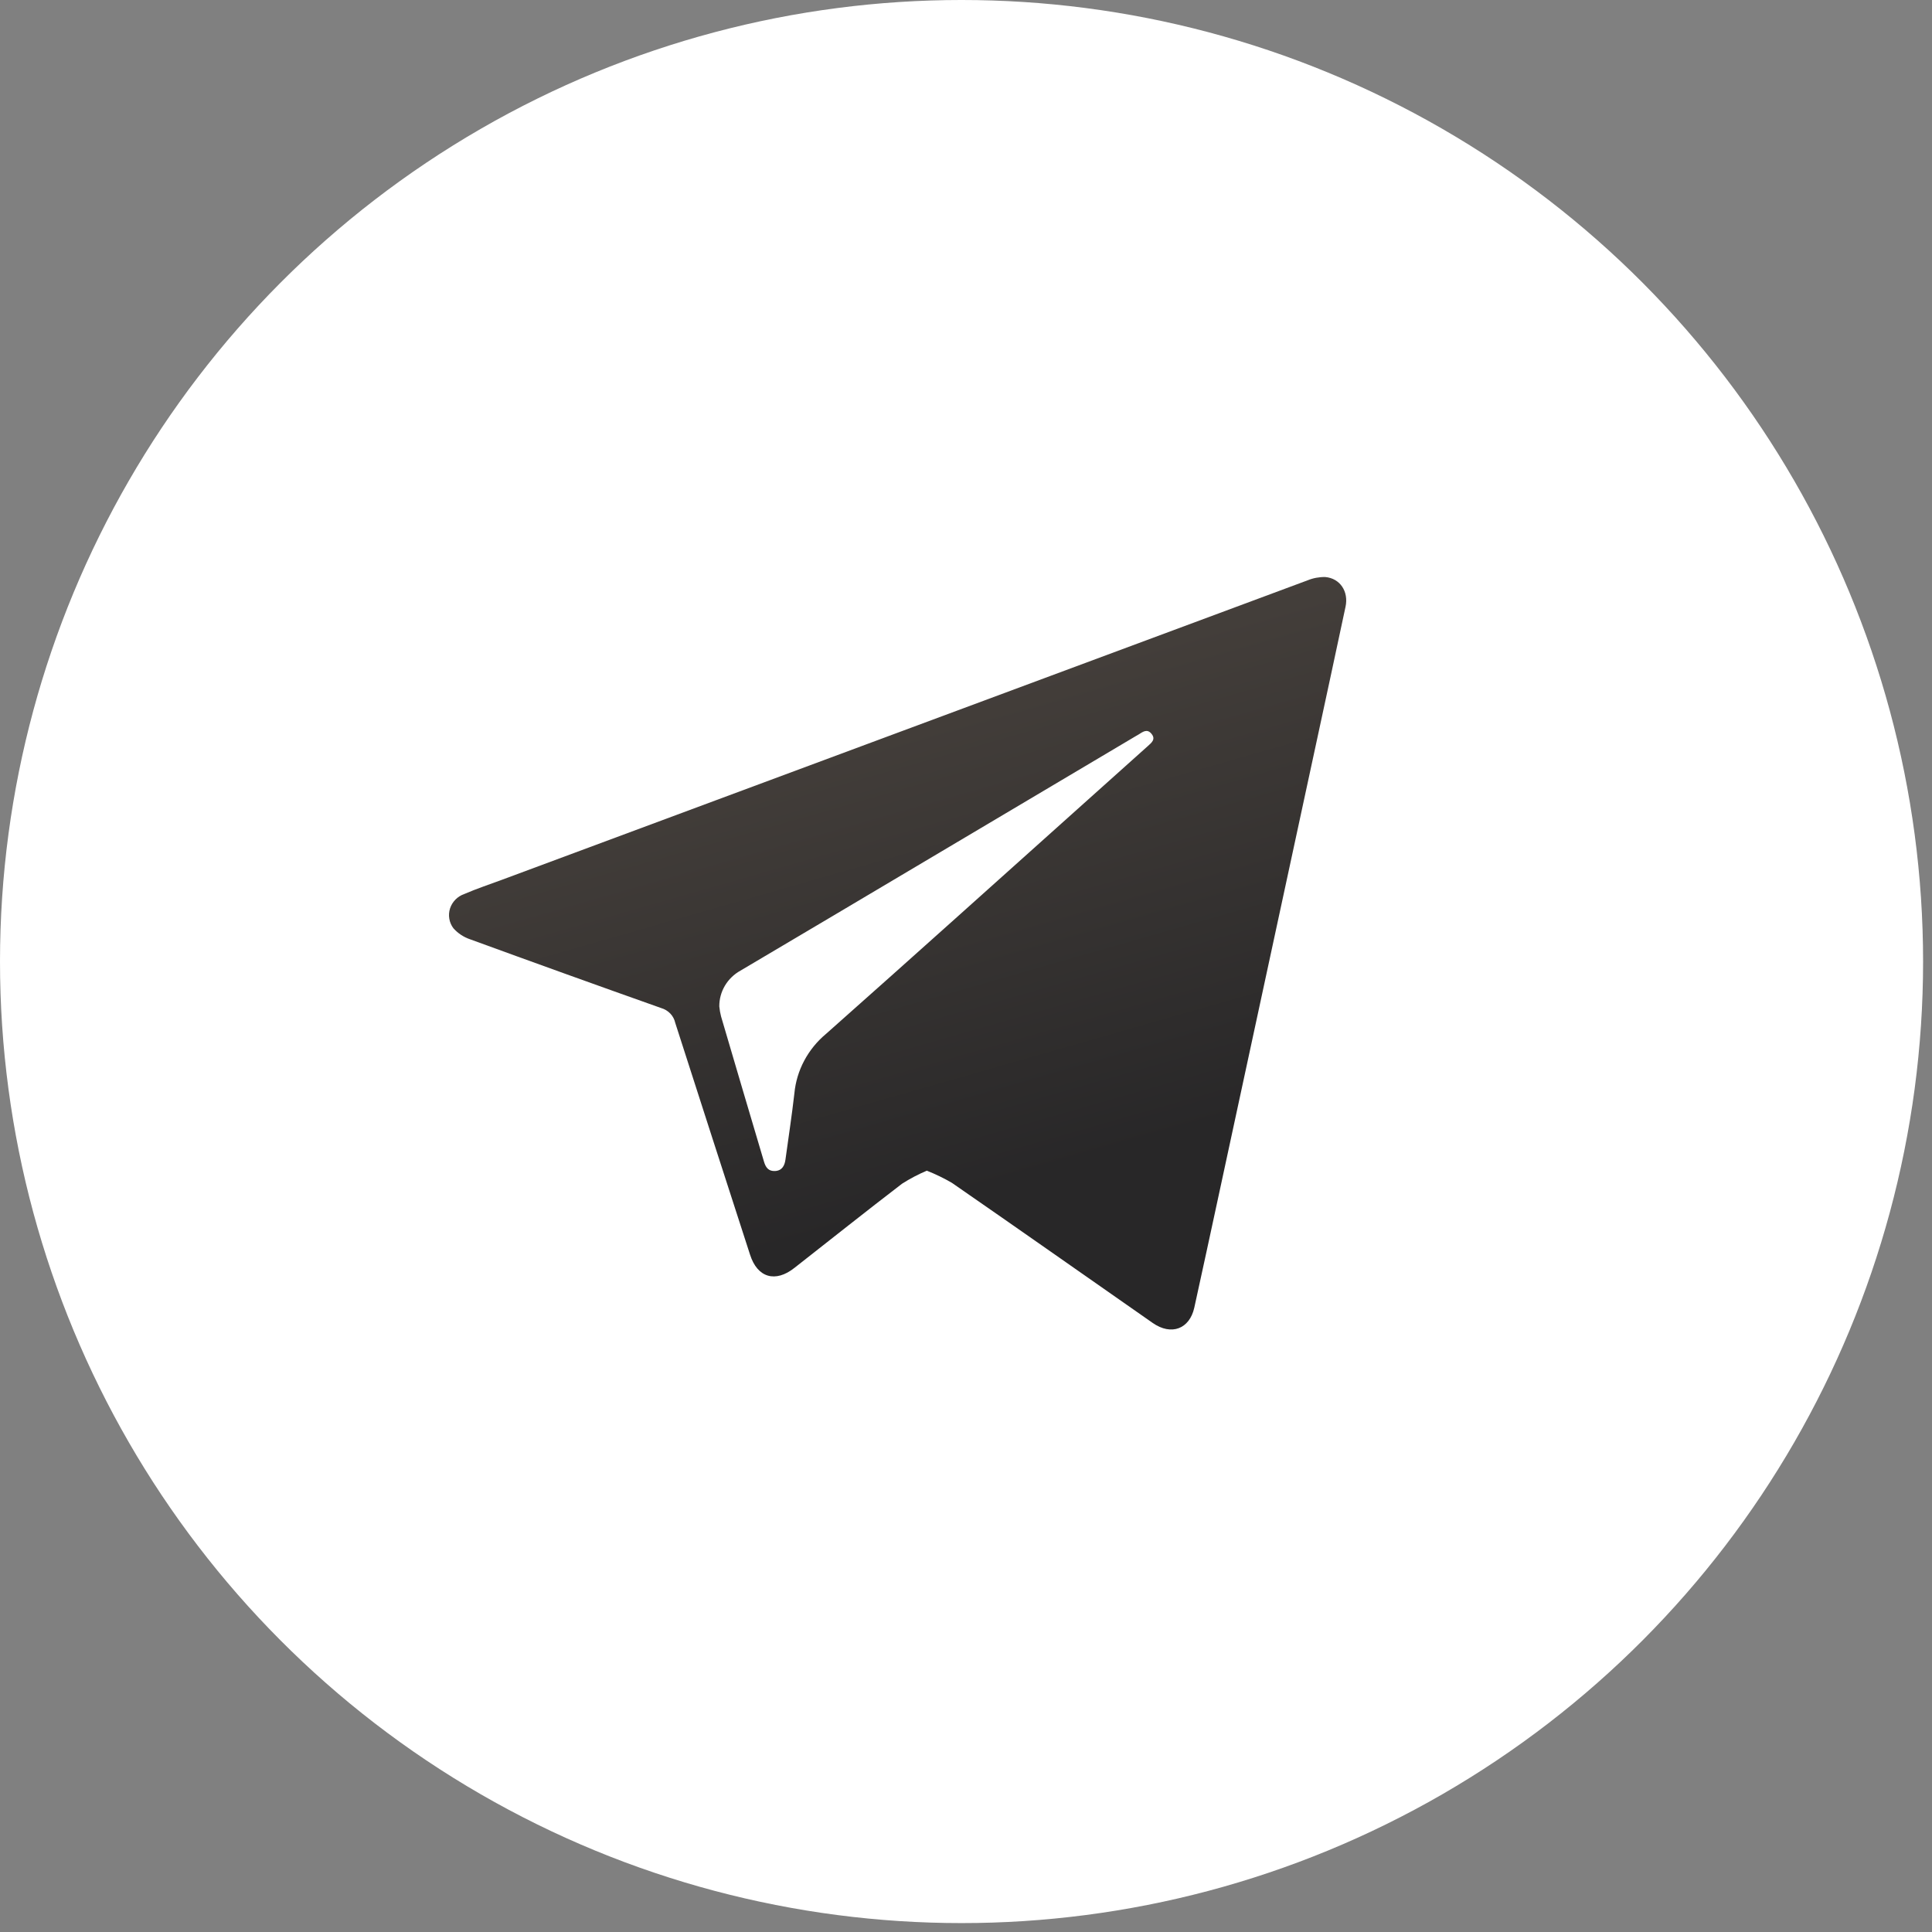 <svg width="36" height="36" viewBox="0 0 36 36" fill="none" xmlns="http://www.w3.org/2000/svg">
<rect x="0" y="0" width="36" height="36" fill="#808080" stroke="none"/>
<circle cx="17.917" cy="17.917" r="17.917" fill="white"/>
<g clip-path="url(#clip0_65_842)">
<path d="M17.27 21.814C17.109 21.882 16.955 21.963 16.808 22.057C16.136 22.572 15.473 23.1 14.806 23.623C14.45 23.907 14.113 23.81 13.976 23.379C13.509 21.939 13.045 20.499 12.582 19.059C12.568 18.994 12.536 18.934 12.49 18.886C12.443 18.837 12.384 18.802 12.318 18.783C11.133 18.363 9.947 17.936 8.761 17.503C8.639 17.462 8.531 17.39 8.447 17.295C8.408 17.242 8.382 17.182 8.372 17.118C8.361 17.054 8.366 16.989 8.386 16.927C8.406 16.865 8.441 16.809 8.487 16.762C8.533 16.715 8.59 16.68 8.653 16.658C8.881 16.559 9.118 16.481 9.352 16.394C14.355 14.534 19.359 12.674 24.364 10.814C24.468 10.771 24.581 10.75 24.694 10.752C24.971 10.776 25.133 11.023 25.072 11.306C24.89 12.162 24.705 13.018 24.52 13.876C23.915 16.675 23.311 19.475 22.708 22.275C22.557 22.972 22.408 23.67 22.254 24.366C22.165 24.765 21.825 24.892 21.48 24.652C20.232 23.781 18.99 22.907 17.738 22.041C17.588 21.954 17.432 21.878 17.27 21.814ZM13.403 18.753C13.409 18.816 13.42 18.879 13.436 18.94C13.701 19.841 13.967 20.742 14.235 21.643C14.266 21.75 14.317 21.828 14.445 21.82C14.573 21.812 14.621 21.719 14.636 21.606C14.692 21.196 14.755 20.787 14.802 20.375C14.842 19.944 15.055 19.545 15.395 19.262C17.024 17.818 18.642 16.361 20.264 14.909L21.388 13.902C21.457 13.84 21.54 13.776 21.457 13.674C21.374 13.571 21.292 13.639 21.213 13.688L21.171 13.712L15.534 17.058C14.955 17.4 14.378 17.743 13.798 18.086C13.677 18.153 13.576 18.251 13.507 18.368C13.438 18.485 13.402 18.618 13.403 18.753Z" fill="url(#paint0_linear_65_842)"/>
</g>
<defs>
<linearGradient id="paint0_linear_65_842" x1="13.333" y1="10.224" x2="17.509" y2="24.801" gradientUnits="userSpaceOnUse">
<stop stop-color="#4F4842"/>
<stop offset="0.849" stop-color="#282728"/>
</linearGradient>
<clipPath id="clip0_65_842">
<rect width="16.722" height="14.023" fill="white" transform="translate(8.361 10.75)"/>
</clipPath>
</defs>
</svg>
